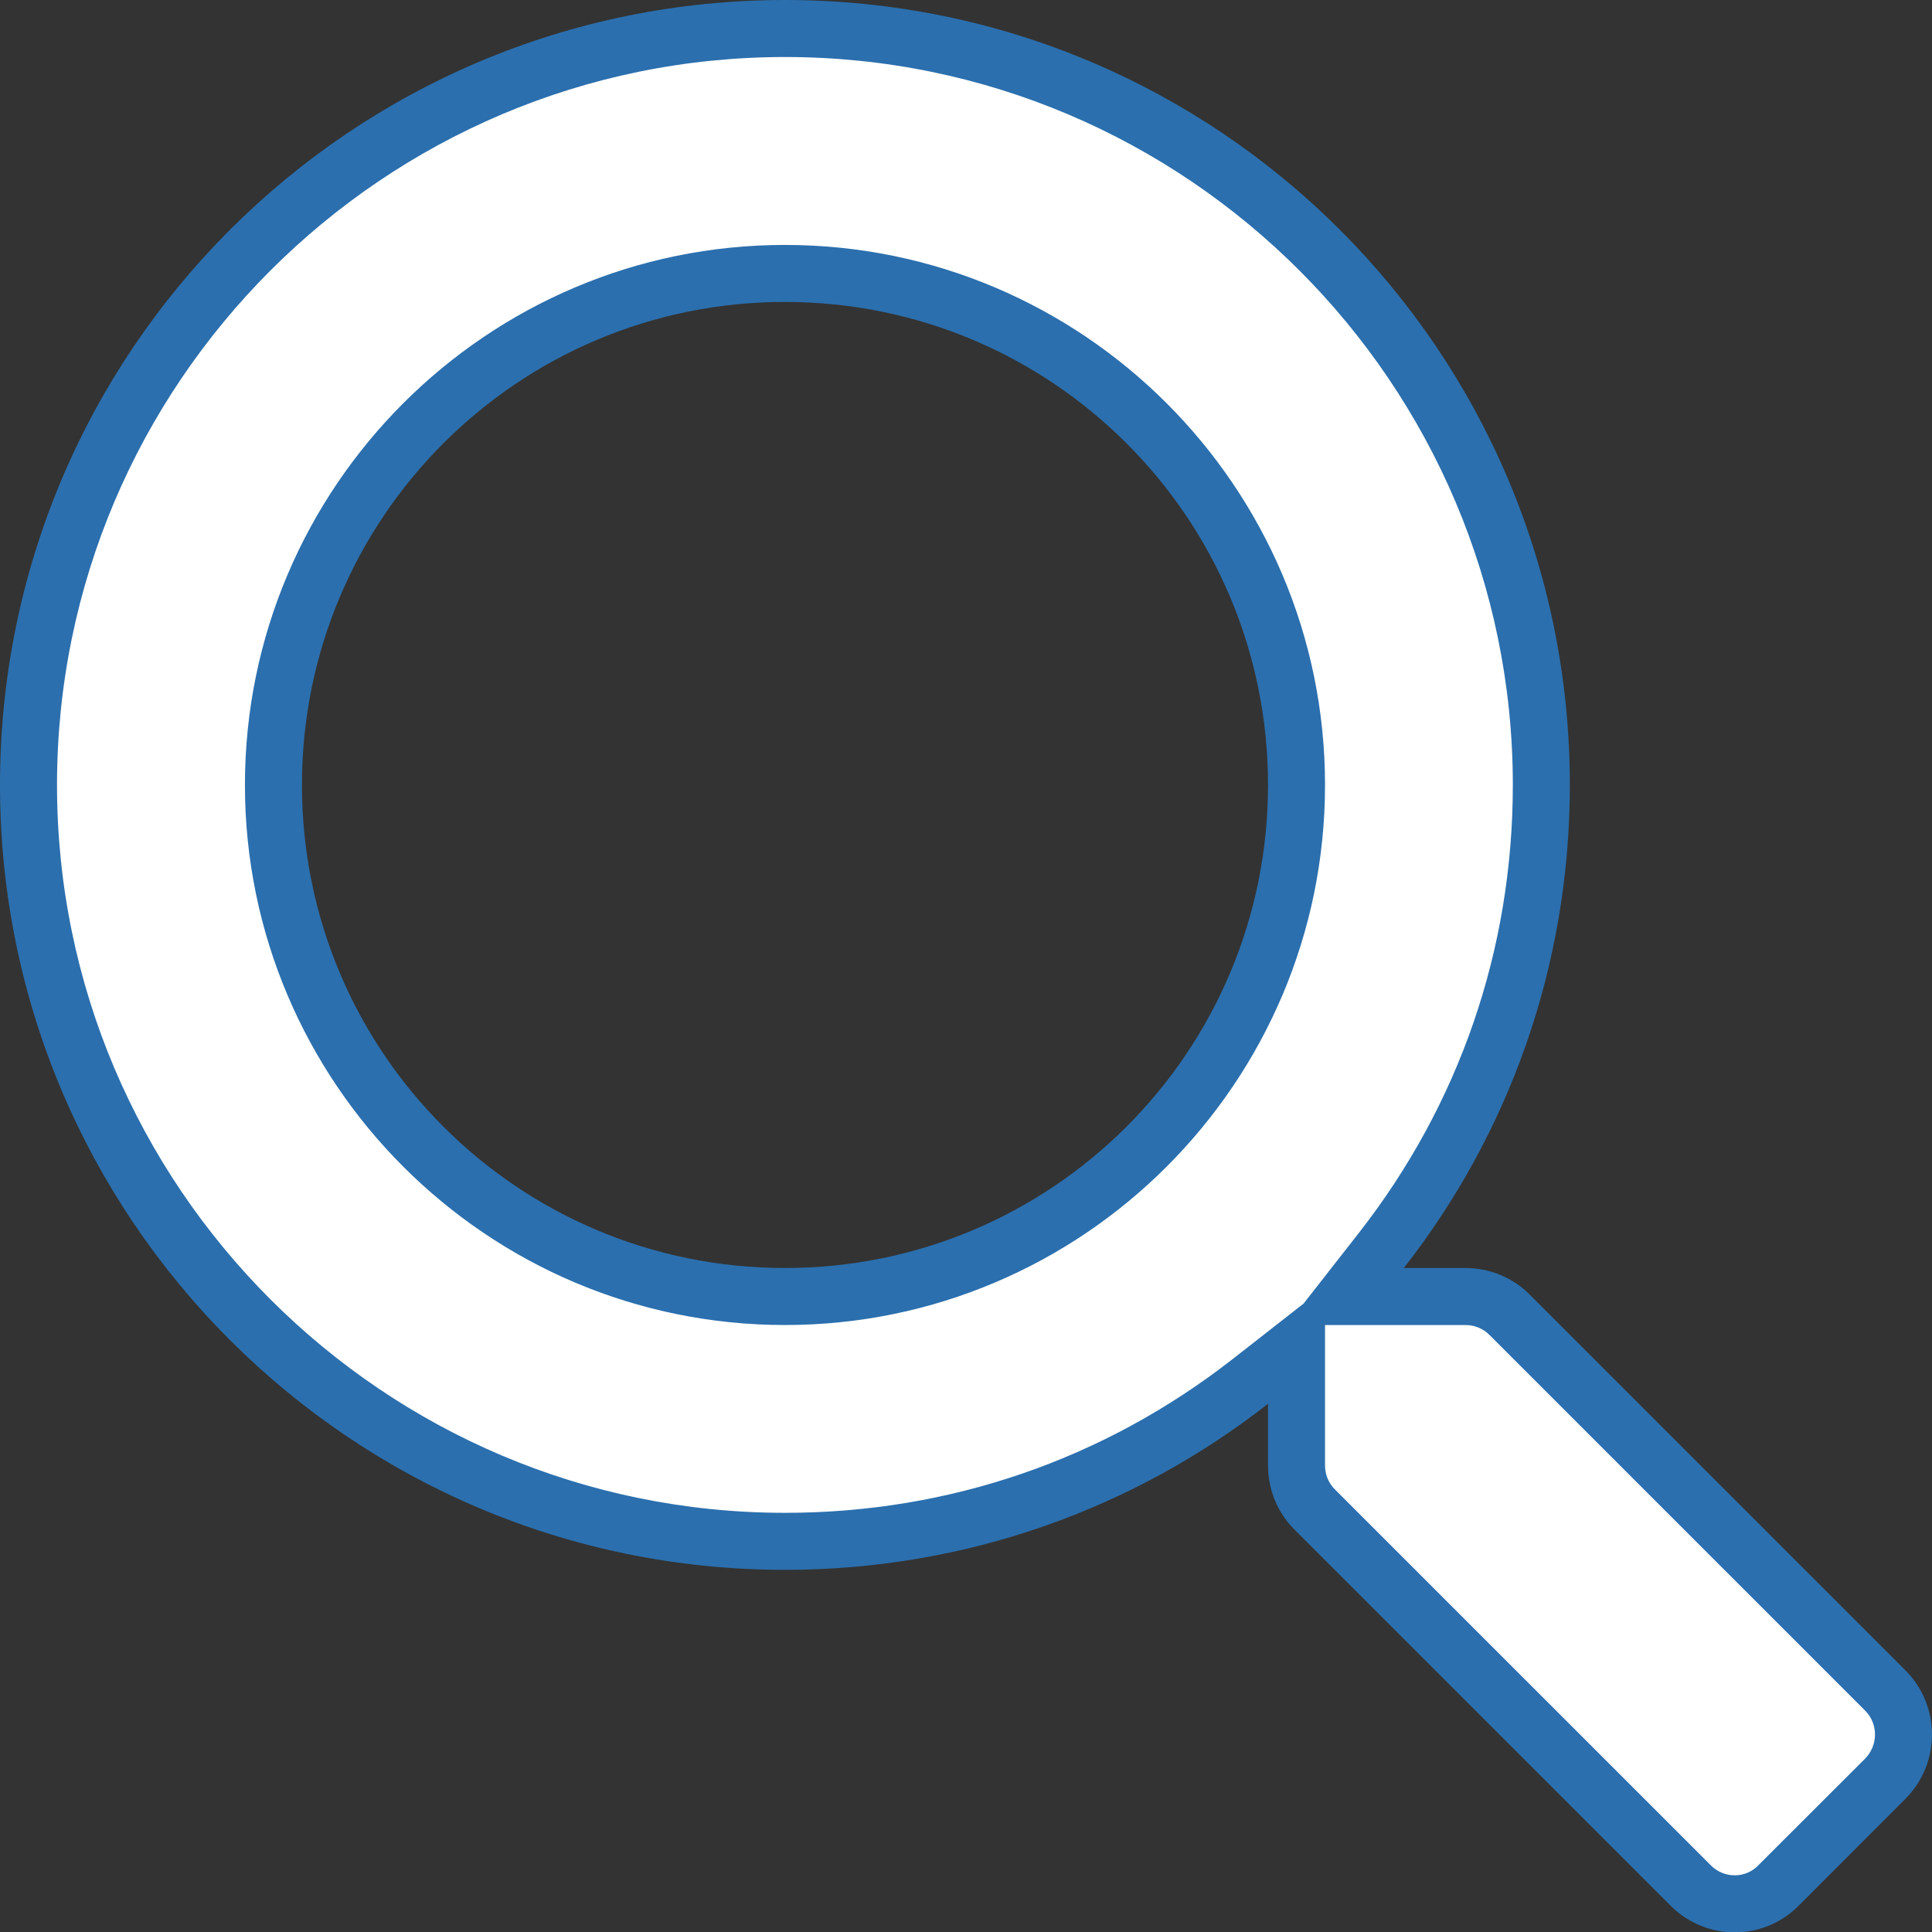 <svg xmlns="http://www.w3.org/2000/svg" width="16.943" height="16.946" viewBox="0 0 16.943 16.946">
  <rect x="0" y="0" width="16.943" height="16.946" fill="#333333" stroke="none"/>
  <g id="search-solid" fill="#fff">
    <path d="M 15.213 16.696 C 15.068 16.696 14.931 16.639 14.828 16.536 L 11.528 13.236 C 11.426 13.134 11.37 12.997 11.37 12.851 L 11.37 12.311 L 11.37 11.798 L 10.966 12.114 C 9.792 13.032 8.38 13.517 6.884 13.517 C 3.226 13.517 0.25 10.541 0.25 6.884 C 0.25 3.226 3.226 0.25 6.884 0.25 C 10.541 0.25 13.517 3.226 13.517 6.884 C 13.517 8.38 13.032 9.792 12.114 10.966 L 11.798 11.37 L 12.311 11.37 L 12.851 11.37 C 12.997 11.37 13.134 11.426 13.236 11.528 L 16.536 14.828 C 16.746 15.04 16.745 15.387 16.533 15.599 L 15.596 16.536 C 15.494 16.64 15.358 16.696 15.213 16.696 Z M 6.884 2.398 C 4.41 2.398 2.398 4.41 2.398 6.884 C 2.398 9.357 4.41 11.37 6.884 11.37 C 9.357 11.37 11.37 9.357 11.37 6.884 C 11.37 4.41 9.357 2.398 6.884 2.398 Z" stroke="none"/>
    <path d="M 15.213 16.446 C 15.291 16.446 15.363 16.416 15.419 16.359 L 16.356 15.423 C 16.471 15.307 16.472 15.119 16.359 15.004 L 13.06 11.705 C 13.005 11.65 12.93 11.62 12.851 11.62 L 12.311 11.62 L 11.62 11.62 L 11.62 12.311 L 11.62 12.851 C 11.62 12.93 11.65 13.005 11.705 13.06 L 15.004 16.359 C 15.06 16.415 15.135 16.446 15.213 16.446 M 6.884 13.267 C 8.324 13.267 9.682 12.8 10.812 11.917 L 11.432 11.432 L 11.917 10.812 C 12.8 9.682 13.267 8.324 13.267 6.884 C 13.267 3.364 10.404 0.5 6.884 0.5 C 3.364 0.5 0.5 3.364 0.5 6.884 C 0.5 10.404 3.364 13.267 6.884 13.267 M 6.884 2.148 C 9.495 2.148 11.62 4.272 11.62 6.884 C 11.62 9.495 9.495 11.62 6.884 11.62 C 4.272 11.62 2.148 9.495 2.148 6.884 C 2.148 4.272 4.272 2.148 6.884 2.148 M 15.213 16.946 C 15.01 16.946 14.806 16.868 14.651 16.713 L 11.351 13.413 C 11.202 13.264 11.12 13.062 11.12 12.851 L 11.12 12.311 C 9.952 13.225 8.482 13.767 6.884 13.767 C 3.081 13.767 -3.723144573086756e-06 10.686 -3.723144573086756e-06 6.884 C -3.723144573086756e-06 3.081 3.081 1.855468781286618e-06 6.884 1.855468781286618e-06 C 10.686 1.855468781286618e-06 13.767 3.081 13.767 6.884 C 13.767 8.482 13.225 9.952 12.311 11.12 L 12.851 11.12 C 13.062 11.12 13.264 11.202 13.413 11.351 L 16.713 14.651 C 17.02 14.962 17.02 15.465 16.709 15.776 L 15.773 16.713 C 15.619 16.868 15.416 16.946 15.213 16.946 Z M 6.884 2.648 C 4.541 2.648 2.648 4.544 2.648 6.884 C 2.648 9.227 4.544 11.12 6.884 11.12 C 9.227 11.12 11.12 9.223 11.12 6.884 C 11.12 4.541 9.223 2.648 6.884 2.648 Z" stroke="none" fill="#2b6fae"/>
  </g>
</svg>
